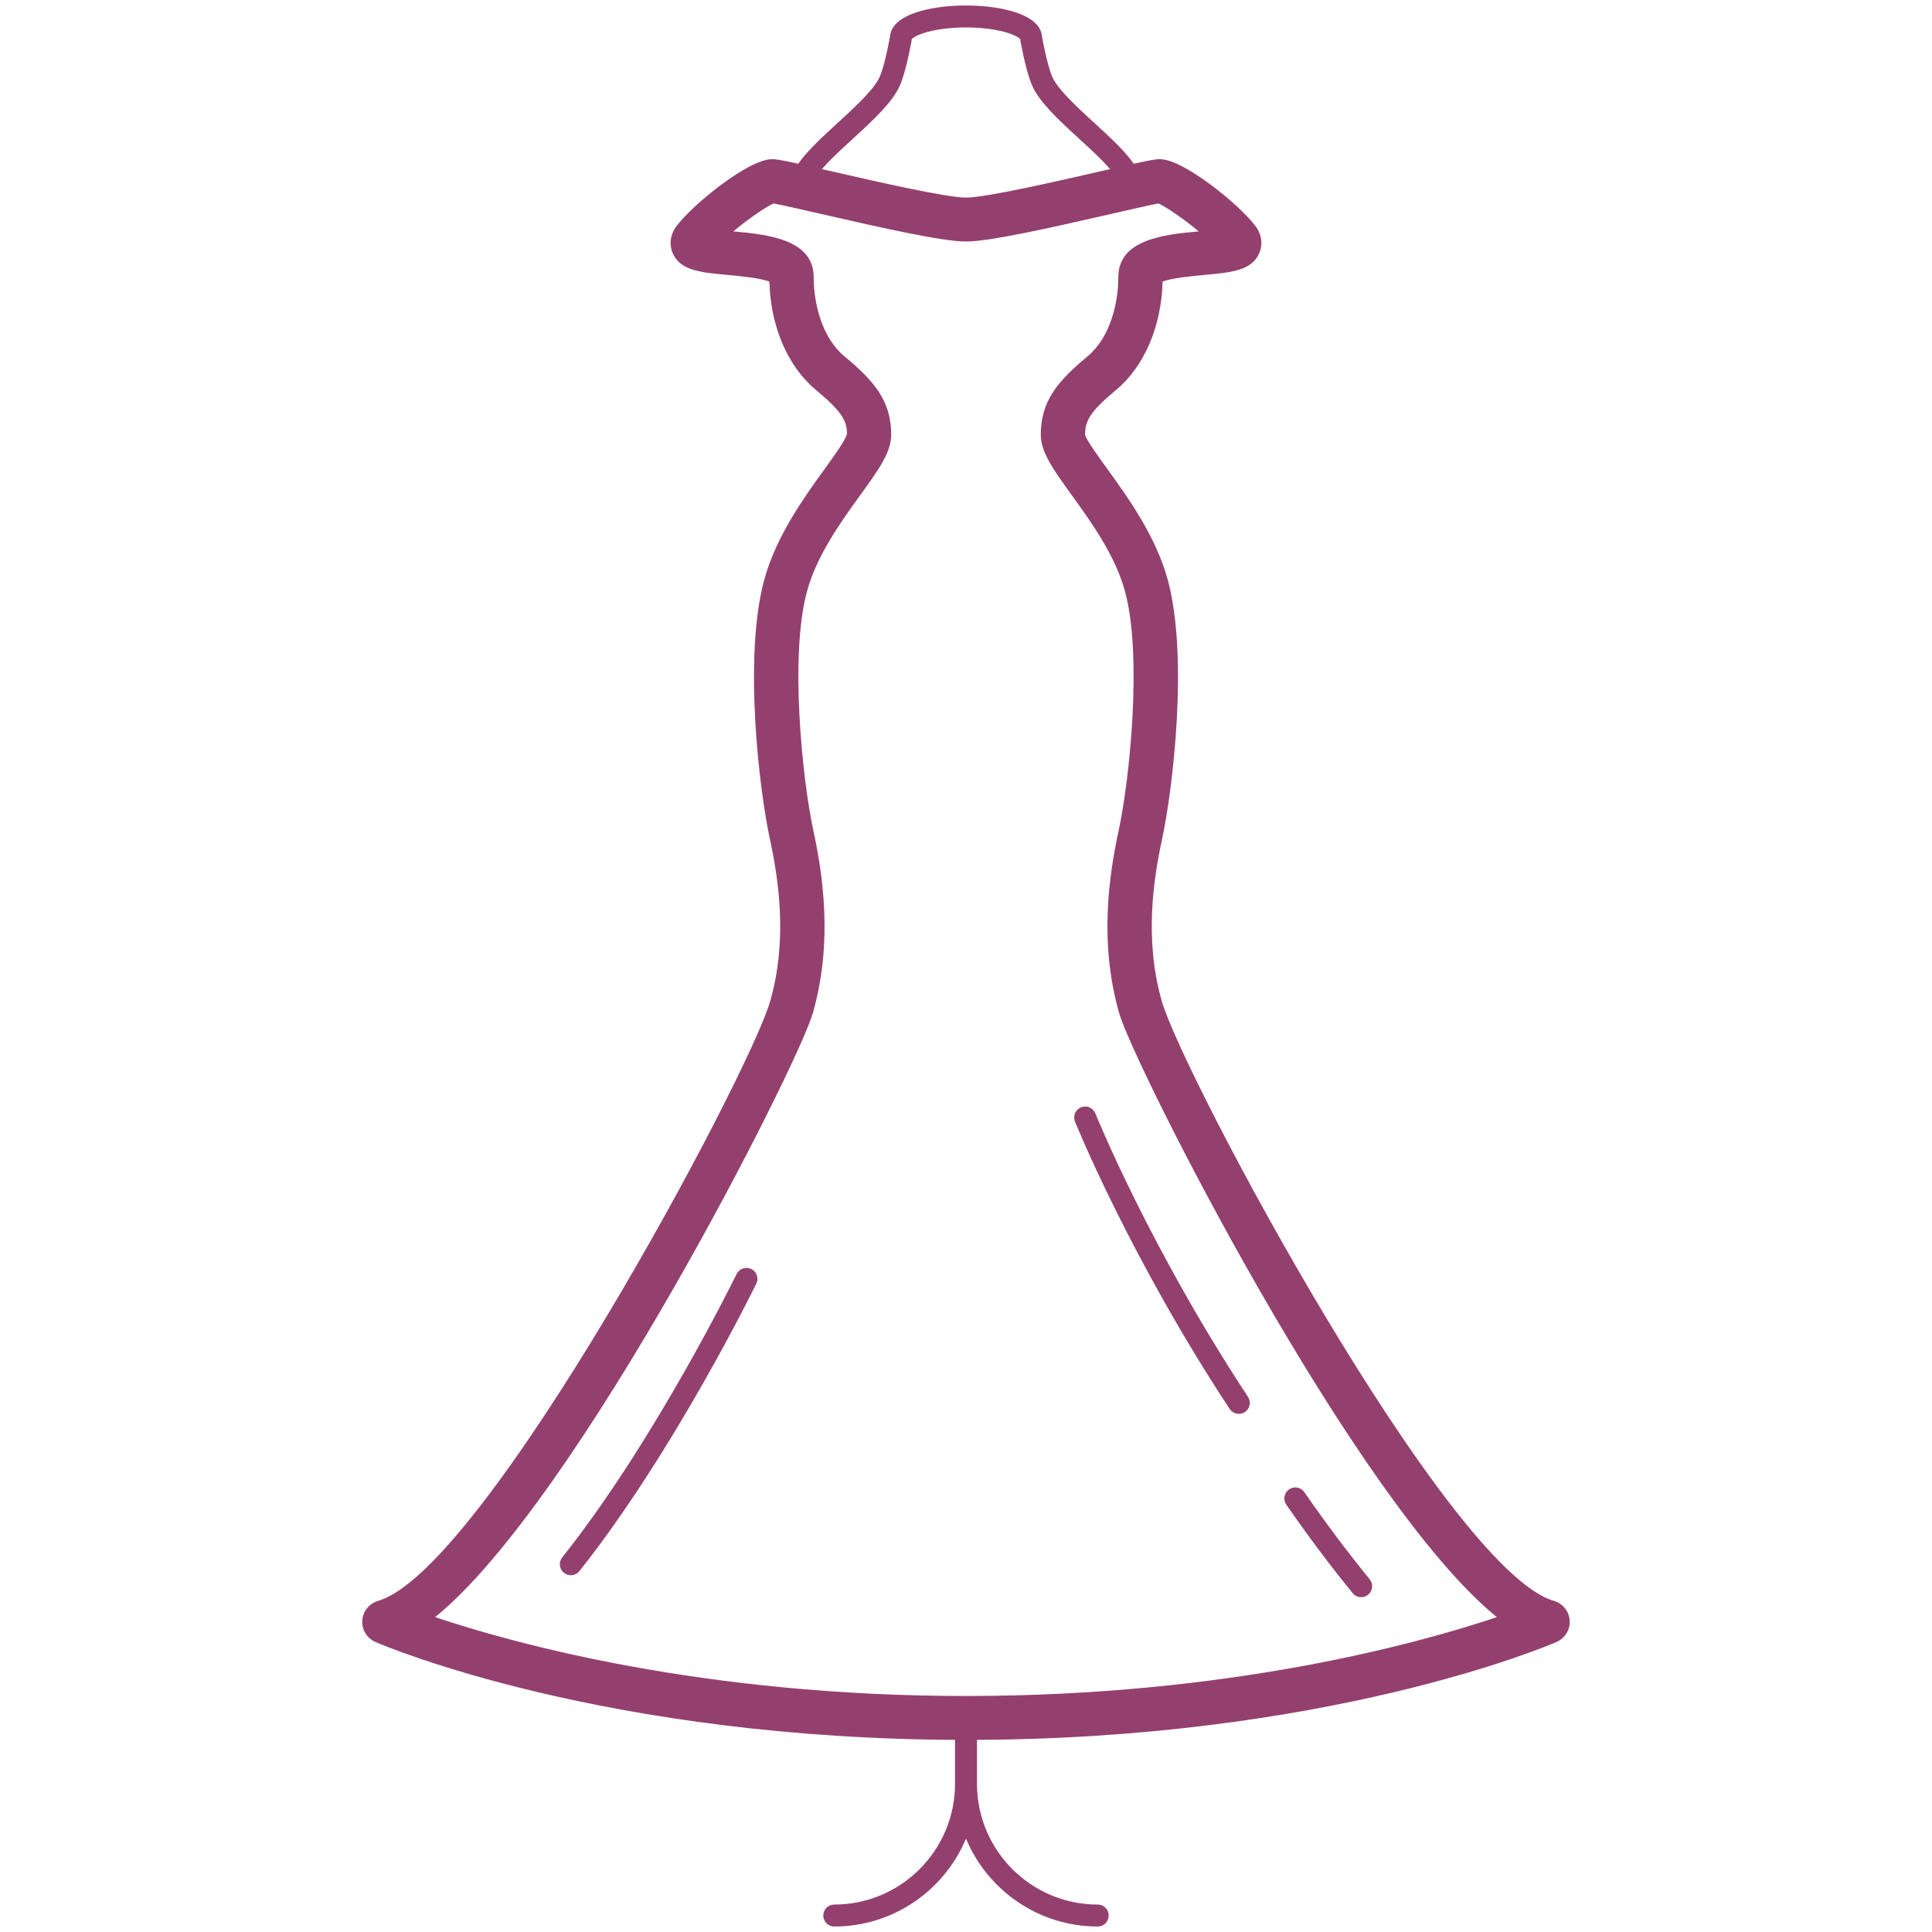 <?xml version="1.0" encoding="UTF-8" standalone="no"?><!DOCTYPE svg PUBLIC "-//W3C//DTD SVG 1.1//EN" "http://www.w3.org/Graphics/SVG/1.1/DTD/svg11.dtd"><svg width="100%" height="100%" viewBox="0 0 176 176" version="1.1" xmlns="http://www.w3.org/2000/svg" xmlns:xlink="http://www.w3.org/1999/xlink" xml:space="preserve" xmlns:serif="http://www.serif.com/" style="fill-rule:evenodd;clip-rule:evenodd;stroke-linejoin:bevel;stroke-miterlimit:1.414;"><path d="M39.64,147.317c7.258,2.433 24.491,7.183 48.36,7.183c23.869,0 41.101,-4.75 48.36,-7.183c-12.992,-10.549 -33.065,-50.318 -34.408,-55.022c-1.856,-6.507 -0.906,-12.655 -0.031,-16.713c0.97,-4.496 2.172,-15.859 0.553,-21.752c-0.901,-3.269 -3.088,-6.296 -4.843,-8.727c-1.637,-2.265 -2.819,-3.901 -2.819,-5.49c0,-3.044 1.496,-4.86 4.256,-7.147c2.069,-1.715 2.808,-4.852 2.808,-7.216c0,-3.453 4.191,-3.884 7.322,-4.172c-1.374,-1.148 -2.962,-2.228 -3.667,-2.544c-0.735,0.134 -2.615,0.565 -4.298,0.951c-5.996,1.376 -11.132,2.515 -13.233,2.515c-2.101,0 -7.237,-1.139 -13.233,-2.515c-1.683,-0.386 -3.563,-0.817 -4.298,-0.951c-0.705,0.316 -2.294,1.396 -3.667,2.544c3.131,0.288 7.322,0.719 7.322,4.172c0,2.364 0.738,5.501 2.807,7.215c2.761,2.288 4.257,4.104 4.257,7.148c0,1.589 -1.182,3.225 -2.819,5.49c-1.755,2.431 -3.942,5.458 -4.843,8.727c-1.619,5.893 -0.417,17.256 0.553,21.752c0.875,4.058 1.825,10.206 -0.031,16.712c-1.343,4.705 -21.416,44.474 -34.408,55.023m48.36,11.183c-32.833,0 -52.95,-8.553 -53.791,-8.917c-0.777,-0.337 -1.259,-1.121 -1.205,-1.96c0.055,-0.84 0.633,-1.556 1.447,-1.792c9.702,-2.813 33.792,-47.898 35.712,-54.625c1.613,-5.651 0.754,-11.146 -0.031,-14.788c-0.965,-4.467 -2.429,-16.622 -0.5,-23.64c1.091,-3.962 3.614,-7.454 5.456,-10.004c0.829,-1.148 1.966,-2.721 2.069,-3.243c-0.006,-1.153 -0.396,-1.993 -2.814,-3.997c-2.579,-2.135 -4.152,-5.804 -4.251,-9.874c-0.778,-0.334 -2.774,-0.518 -3.787,-0.611c-2.508,-0.231 -4.32,-0.398 -5.017,-1.976c-0.172,-0.391 -0.479,-1.422 0.386,-2.54c1.538,-1.987 6.52,-6.033 8.665,-6.033c0.545,0 1.435,0.192 5.338,1.088c3.932,0.902 10.513,2.412 12.323,2.412c1.81,0 8.39,-1.51 12.323,-2.412c3.903,-0.896 4.793,-1.088 5.338,-1.088c2.145,0 7.126,4.046 8.665,6.033c0.865,1.118 0.558,2.149 0.386,2.54c-0.697,1.578 -2.509,1.745 -5.017,1.976c-1.013,0.093 -3.009,0.277 -3.787,0.611c-0.1,4.07 -1.672,7.739 -4.252,9.875c-2.417,2.003 -2.807,2.843 -2.807,4.078c0.097,0.44 1.234,2.013 2.063,3.161c1.842,2.55 4.365,6.042 5.456,10.003c1.929,7.019 0.465,19.174 -0.5,23.642c-0.785,3.641 -1.644,9.136 -0.031,14.787c1.92,6.727 26.01,51.812 35.711,54.625c0.815,0.236 1.393,0.952 1.448,1.792c0.054,0.839 -0.428,1.623 -1.205,1.96c-0.841,0.364 -20.958,8.917 -53.791,8.917" style="fill:#94406e;fill-rule:nonzero;"/><path d="M124.001,145.5c-0.29,0 -0.578,-0.125 -0.775,-0.368c-2.037,-2.494 -4.072,-5.207 -6.048,-8.063c-0.315,-0.454 -0.201,-1.077 0.253,-1.391c0.454,-0.316 1.077,-0.201 1.391,0.253c1.948,2.813 3.95,5.483 5.952,7.937c0.35,0.427 0.287,1.057 -0.142,1.407c-0.186,0.151 -0.409,0.225 -0.631,0.225" style="fill:#94406e;fill-rule:nonzero;"/><path d="M112.856,128.8c-0.325,0 -0.644,-0.158 -0.836,-0.45c-9.068,-13.758 -14.044,-26.055 -14.093,-26.177c-0.206,-0.513 0.043,-1.095 0.556,-1.301c0.512,-0.206 1.095,0.044 1.3,0.555c0.049,0.122 4.955,12.242 13.907,25.823c0.304,0.461 0.177,1.081 -0.284,1.385c-0.17,0.112 -0.362,0.165 -0.55,0.165" style="fill:#94406e;fill-rule:nonzero;"/><path d="M51.999,143.5c-0.218,0 -0.438,-0.071 -0.621,-0.217c-0.433,-0.344 -0.505,-0.973 -0.161,-1.405c8.487,-10.678 15.81,-25.665 15.884,-25.815c0.242,-0.496 0.84,-0.703 1.336,-0.462c0.497,0.241 0.704,0.839 0.462,1.336c-0.074,0.152 -7.494,15.337 -16.116,26.185c-0.198,0.249 -0.489,0.378 -0.784,0.378" style="fill:#94406e;fill-rule:nonzero;"/><path d="M88,19.5c1.79,0 8.292,-1.469 12.178,-2.347c1.204,-0.272 2.118,-0.478 2.822,-0.631c-0.056,-0.155 -0.115,-0.302 -0.177,-0.427c-1.271,-2.56 -6.799,-6.125 -7.906,-8.757c-0.543,-1.292 -0.988,-3.892 -0.988,-3.892c0,-1.074 -2.655,-1.946 -5.929,-1.946c-3.274,0 -5.929,0.872 -5.929,1.946c0,0 -0.445,2.6 -0.988,3.892c-1.107,2.632 -6.635,6.197 -7.906,8.757c-0.062,0.125 -0.121,0.272 -0.177,0.427c0.704,0.153 1.618,0.359 2.822,0.631c3.886,0.878 10.388,2.347 12.178,2.347" style="fill:none;fill-rule:nonzero;stroke:#94406e;stroke-width:2px;"/><path d="M100,173.5c-6.065,0 -11,-4.935 -11,-11l0,-7l-2,0l0,7c0,6.065 -4.935,11 -11,11c-0.553,0 -1,0.448 -1,1c0,0.552 0.447,1 1,1c5.399,0 10.039,-3.311 12,-8.008c1.961,4.697 6.601,8.008 12,8.008c0.553,0 1,-0.448 1,-1c0,-0.552 -0.447,-1 -1,-1" style="fill:#94406e;fill-rule:nonzero;"/></svg>